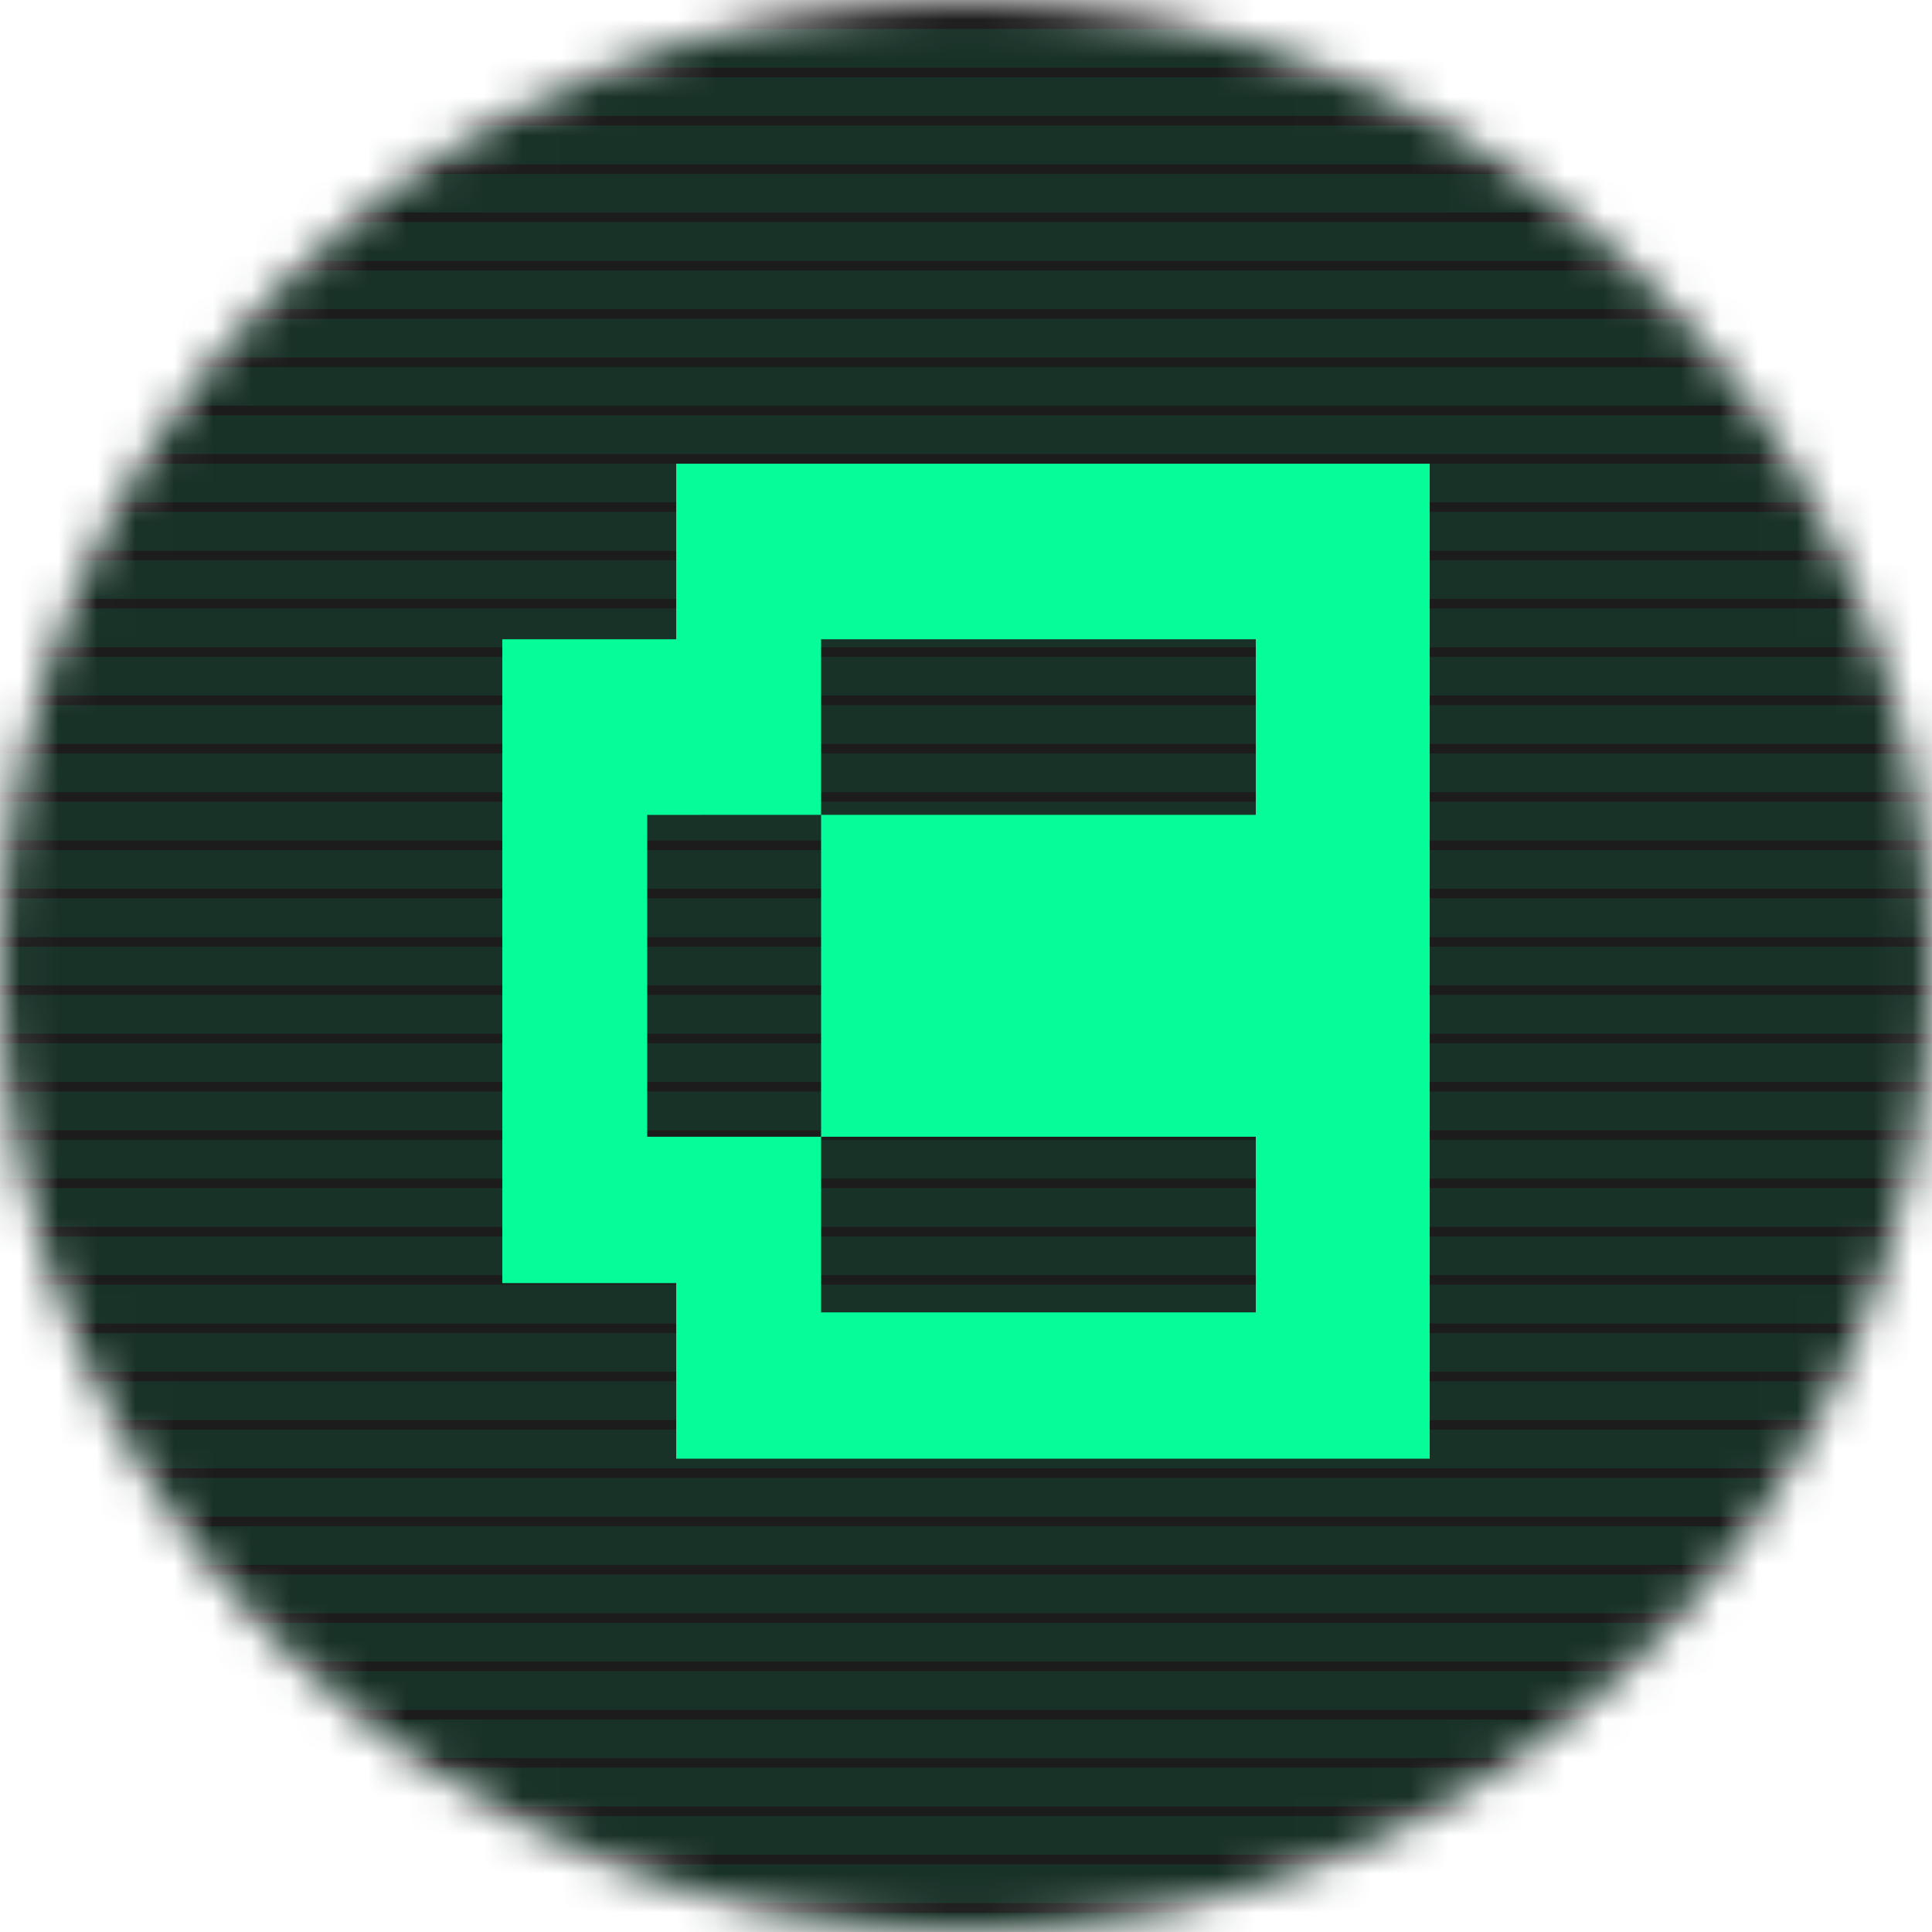 <svg width="50" height="50" viewBox="0 0 50 50" fill="none" xmlns="http://www.w3.org/2000/svg">
<g clip-path="url(#clip0_903_1486)">
<mask id="mask0_903_1486" style="mask-type:alpha" maskUnits="userSpaceOnUse" x="0" y="0" width="50" height="50">
<path d="M25 50C38.807 50 50 38.807 50 25C50 11.193 38.807 0 25 0C11.193 0 0 11.193 0 25C0 38.807 11.193 50 25 50Z" fill="#D9D9D9"/>
</mask>
<g mask="url(#mask0_903_1486)">
<path d="M50 0H0V50H50V0Z" fill="#1C1C1C"/>
<path d="M0 1.25H50" stroke="#06FC99" stroke-opacity="0.1"/>
<path d="M0 2.5H50" stroke="#06FC99" stroke-opacity="0.1"/>
<path d="M0 3.75H50" stroke="#06FC99" stroke-opacity="0.1"/>
<path d="M0 5H50" stroke="#06FC99" stroke-opacity="0.1"/>
<path d="M0 6.25H50" stroke="#06FC99" stroke-opacity="0.1"/>
<path d="M0 7.5H50" stroke="#06FC99" stroke-opacity="0.1"/>
<path d="M0 8.75H50" stroke="#06FC99" stroke-opacity="0.1"/>
<path d="M0 10H50" stroke="#06FC99" stroke-opacity="0.1"/>
<path d="M0 11.25H50" stroke="#06FC99" stroke-opacity="0.1"/>
<path d="M0 12.5H50" stroke="#06FC99" stroke-opacity="0.1"/>
<path d="M0 13.75H50" stroke="#06FC99" stroke-opacity="0.1"/>
<path d="M0 15H50" stroke="#06FC99" stroke-opacity="0.1"/>
<path d="M0 16.25H50" stroke="#06FC99" stroke-opacity="0.1"/>
<path d="M0 17.5H50" stroke="#06FC99" stroke-opacity="0.1"/>
<path d="M0 18.75H50" stroke="#06FC99" stroke-opacity="0.1"/>
<path d="M0 20H50" stroke="#06FC99" stroke-opacity="0.1"/>
<path d="M0 21.25H50" stroke="#06FC99" stroke-opacity="0.1"/>
<path d="M0 22.5H50" stroke="#06FC99" stroke-opacity="0.1"/>
<path d="M0 23.75H50" stroke="#06FC99" stroke-opacity="0.1"/>
<path d="M0 25H50" stroke="#06FC99" stroke-opacity="0.1"/>
<path d="M0 26.25H50" stroke="#06FC99" stroke-opacity="0.1"/>
<path d="M0 27.5H50" stroke="#06FC99" stroke-opacity="0.1"/>
<path d="M0 28.75H50" stroke="#06FC99" stroke-opacity="0.1"/>
<path d="M0 30H50" stroke="#06FC99" stroke-opacity="0.1"/>
<path d="M0 31.25H50" stroke="#06FC99" stroke-opacity="0.1"/>
<path d="M0 32.5H50" stroke="#06FC99" stroke-opacity="0.1"/>
<path d="M0 33.75H50" stroke="#06FC99" stroke-opacity="0.1"/>
<path d="M0 35H50" stroke="#06FC99" stroke-opacity="0.1"/>
<path d="M0 36.25H50" stroke="#06FC99" stroke-opacity="0.1"/>
<path d="M0 37.5H50" stroke="#06FC99" stroke-opacity="0.1"/>
<path d="M0 38.75H50" stroke="#06FC99" stroke-opacity="0.1"/>
<path d="M0 40H50" stroke="#06FC99" stroke-opacity="0.1"/>
<path d="M0 41.25H50" stroke="#06FC99" stroke-opacity="0.1"/>
<path d="M0 42.5H50" stroke="#06FC99" stroke-opacity="0.1"/>
<path d="M0 43.75H50" stroke="#06FC99" stroke-opacity="0.1"/>
<path d="M0 45H50" stroke="#06FC99" stroke-opacity="0.1"/>
<path d="M0 46.25H50" stroke="#06FC99" stroke-opacity="0.1"/>
<path d="M0 47.5H50" stroke="#06FC99" stroke-opacity="0.1"/>
<path d="M0 48.75H50" stroke="#06FC99" stroke-opacity="0.1"/>
<path d="M0 50H50" stroke="#06FC99" stroke-opacity="0.1"/>
<path fill-rule="evenodd" clip-rule="evenodd" d="M37 12V37.75H13V37.75H17.5V33.206H13V16.544H17.5V12H37ZM21.25 16.544H32.5V21.088H21.25V16.544ZM32.5 29.419H21.25V21.088L16.75 21.089V29.419L21.25 29.419V33.964H32.5V29.419Z" fill="#06FC99"/>
</g>
</g>
<defs>
<clipPath id="clip0_903_1486">
<rect width="50" height="50" fill="white"/>
</clipPath>
</defs>
</svg>
